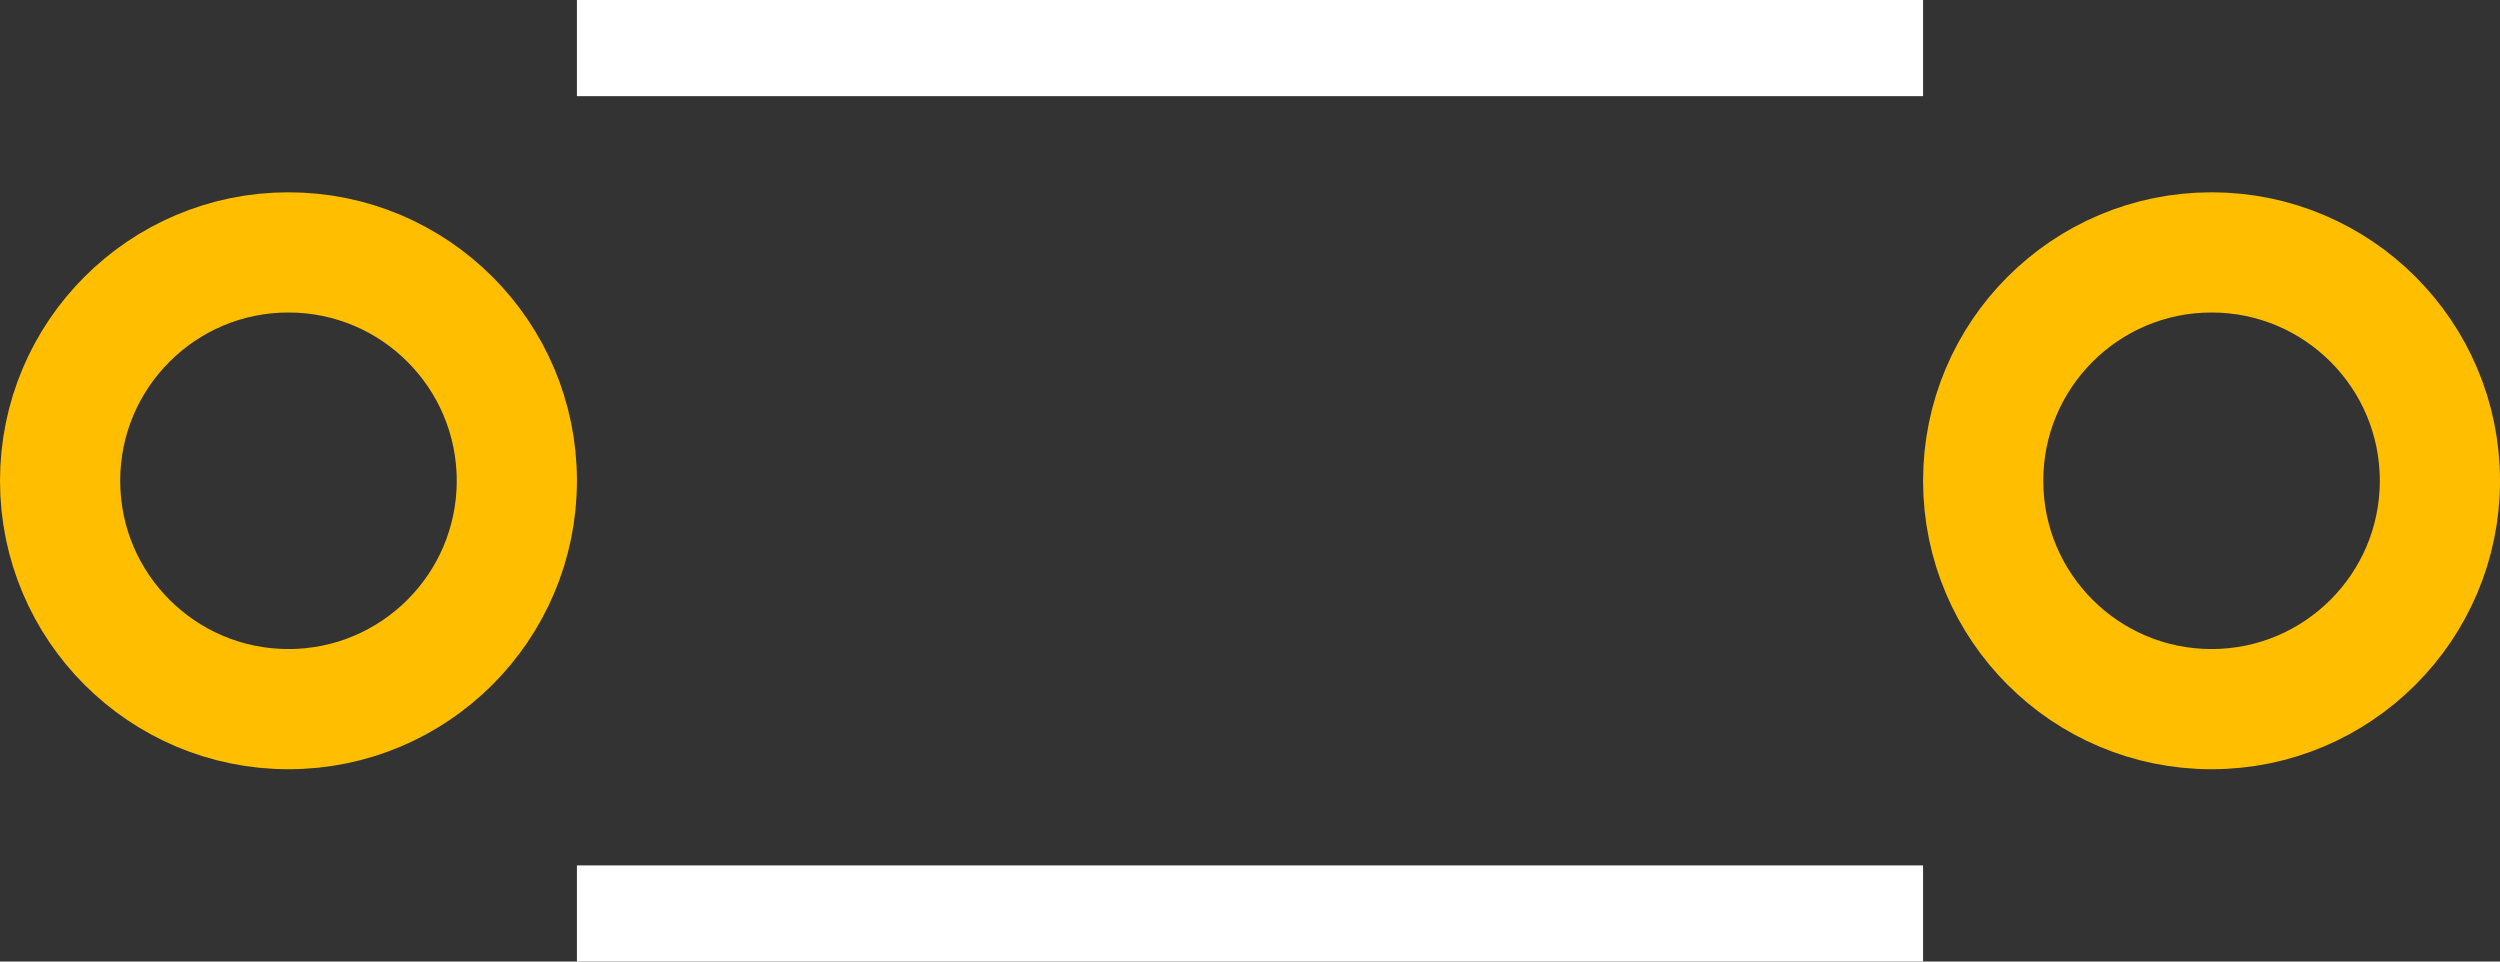 <?xml version="1.0" encoding="UTF-8" standalone="no"?> <svg xmlns:svg="http://www.w3.org/2000/svg" xmlns="http://www.w3.org/2000/svg" version="1.2" baseProfile="tiny" x="0in" y="0in" width="0.26in" height="0.1in" viewBox="0 0 26000 10000" ><rect x="0" y="0" width="26000" height="10000" fill="#333333" stroke="none"/><title>CAPR-508P-254W-381L-584H__Kemet_C317.fp</title><desc>Geda footprint file 'CAPR-508P-254W-381L-584H__Kemet_C317.fp' converted by Fritzing</desc><g id="copper0">
 <circle fill="none" cx="3000" cy="5000" connectorname="" stroke="#ffbf00" r="2375" id="connector0pin" stroke-width="1250"/>
 <circle fill="none" cx="23000" cy="5000" connectorname="" stroke="#ffbf00" r="2375" id="connector1pin" stroke-width="1250"/>
</g>
<g id="silkscreen">
 <line fill="none" stroke="white" y1="500" x1="6000" y2="500" stroke-width="1000" x2="20000"/>
 <line fill="none" stroke="white" y1="500" x1="6000" y2="500" stroke-width="1000" x2="6000"/>
 <line fill="none" stroke="white" y1="500" x1="20000" y2="500" stroke-width="1000" x2="20000"/>
 <line fill="none" stroke="white" y1="9500" x1="6000" y2="9500" stroke-width="1000" x2="20000"/>
 <line fill="none" stroke="white" y1="9500" x1="6000" y2="9500" stroke-width="1000" x2="6000"/>
 <line fill="none" stroke="white" y1="9500" x1="20000" y2="9500" stroke-width="1000" x2="20000"/>
</g>
</svg>